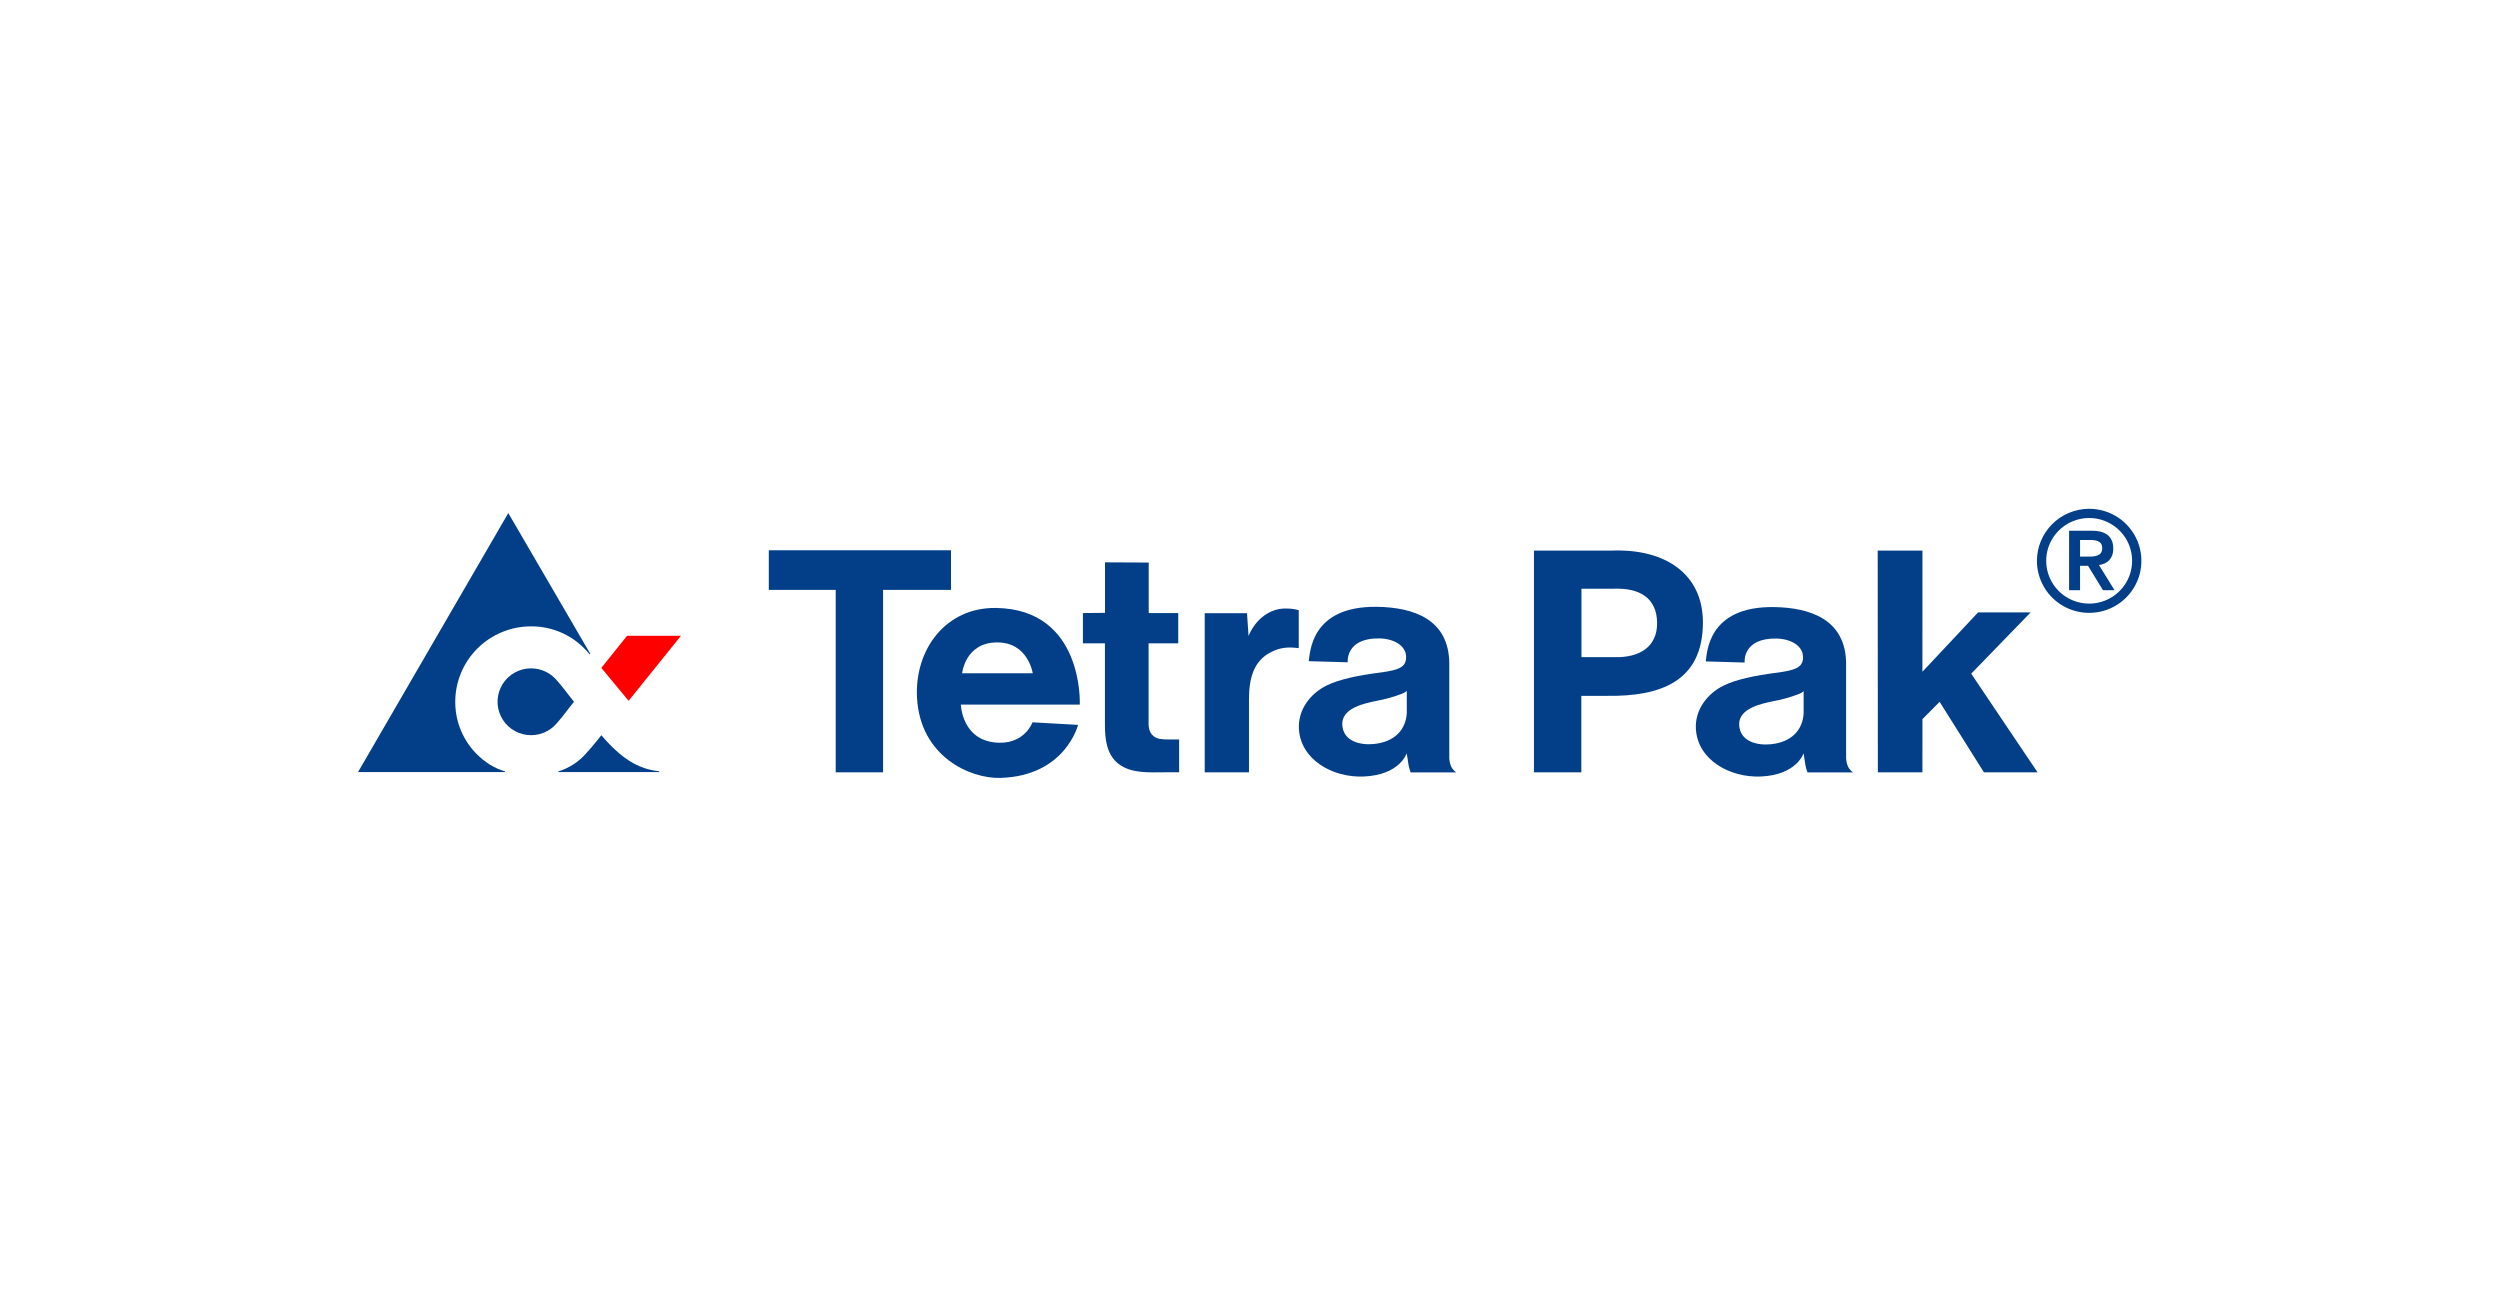 <svg width="1592" height="835" viewBox="0 0 1592 835" fill="none" xmlns="http://www.w3.org/2000/svg">
<path d="M1195.82 491.812H1224.19L1224.22 457.924L1235.14 446.916L1263.36 491.812H1297.51L1255.26 428.996L1293.12 389.97H1259.64L1224.19 427.777L1224.22 350.635H1195.72L1195.82 491.812Z" fill="#023F88"/>
<path fill-rule="evenodd" clip-rule="evenodd" d="M1006.99 491.812V443.111H1023.02C1057.3 443.664 1084.41 434.021 1084.41 396.329C1084.41 365.547 1060.55 349.253 1026.11 350.619H976.814V491.812H1007.01M1027.41 374.897C1044.47 374.23 1055.06 381.027 1055.24 396.589C1055.42 412.15 1043.73 418.882 1028.18 418.476H1007.07V374.897H1027.41Z" fill="#023F88"/>
<path fill-rule="evenodd" clip-rule="evenodd" d="M1110.99 421.923C1110.99 421.923 1109.22 406.28 1131.25 406.621C1140.37 406.8 1148.71 411.288 1148.16 419.305C1147.74 425.207 1142.82 426.72 1132.85 428.199C1116.67 430.2 1105.27 432.834 1097.55 436.59C1087.59 441.468 1079.15 451.761 1079.95 464.38C1081.19 483.893 1101.45 495.275 1121.26 494.479C1144.27 493.487 1148.52 479.681 1148.52 479.681C1148.88 481.974 1148.91 481.99 1149.38 485.226C1149.65 487.497 1150.2 489.726 1151.02 491.861H1179.99C1178.66 490.904 1177.58 489.651 1176.82 488.202C1175.9 486.042 1175.48 483.701 1175.6 481.356V422.963C1175.6 394.279 1152.48 386.946 1129.78 386.588C1087.05 385.905 1087.08 416.345 1086.22 421.191L1110.99 421.906M1127.64 473.941C1119.04 474.787 1107.93 472.315 1107.5 461.502C1107.11 450.932 1122.09 447.989 1129.6 446.46C1135.05 445.443 1140.4 443.924 1145.56 441.924C1148.06 440.883 1148.55 440.086 1148.55 440.086V454.184C1148.01 464.77 1140.93 472.64 1127.64 473.941Z" fill="#023F88"/>
<path d="M562.336 491.812V375.644H605.606V350.408H489.574V375.644H532.174V491.812H562.336Z" fill="#023F88"/>
<path fill-rule="evenodd" clip-rule="evenodd" d="M583.946 444.103C585.856 481.812 617.88 495.926 636.992 495.373C678.466 494.186 686.513 461.6 686.513 461.6L657.493 459.973C657.493 459.973 652.906 472.982 636.911 472.982C612.51 472.885 611.873 448.705 611.873 448.705H687.606C687.606 448.705 690.397 387.954 634.25 387.141C602.439 386.686 582.38 413.337 583.946 444.233M657.705 428.736H612.689C612.689 428.736 614.599 409.223 634.805 409.093C654.718 408.914 657.656 428.736 657.656 428.736H657.705Z" fill="#023F88"/>
<path d="M767.159 491.812H795.347V445.599C795.347 432.59 797.926 420.947 809.547 415.175C815.537 412.199 820.352 411.923 827.044 412.736V388.572C824.648 387.872 822.163 387.522 819.667 387.531C810.575 387.043 801.859 392.312 796.702 401.581C796.077 402.684 795.532 403.831 795.07 405.012L794.107 390.491H767.159V491.812Z" fill="#023F88"/>
<path d="M689.549 409.663H703.619V461.697C703.619 470.088 704.5 480.706 712.596 486.674C720.691 492.642 731.725 491.845 742.138 491.796H750.87V470.885H744.211C739.641 470.885 736.948 470.592 734.679 468.852C731.137 466.153 731.415 461.632 731.415 459.193V409.663H750.299V390.393H731.496V358.229L703.668 358.099V390.263L689.598 390.393V409.663H689.549Z" fill="#023F88"/>
<path fill-rule="evenodd" clip-rule="evenodd" d="M858.218 421.858C858.218 421.858 856.472 406.199 878.49 406.54C887.646 406.719 895.971 411.223 895.399 419.24C894.991 425.142 890.062 426.655 880.122 428.118C863.914 430.135 852.505 432.769 844.769 436.541C834.78 441.42 826.374 451.713 827.158 464.364C828.382 483.877 848.67 495.341 868.501 494.479C891.531 493.487 895.775 479.681 895.775 479.681C896.134 481.942 896.215 481.974 896.672 485.21C896.925 487.488 897.474 489.724 898.305 491.861H927.292C925.969 490.893 924.886 489.636 924.126 488.186C923.202 486.032 922.783 483.696 922.902 481.356V422.817C922.902 394.1 899.774 386.799 877.054 386.425C834.274 385.71 834.307 416.199 833.409 421.045L858.234 421.744M874.899 473.779C866.297 474.641 855.166 472.153 854.758 461.339C854.35 450.737 869.301 447.794 876.858 446.265C882.311 445.247 887.66 443.734 892.837 441.745C895.35 440.704 895.84 439.891 895.84 439.891V454.006C895.285 464.575 888.201 472.462 874.899 473.779Z" fill="#023F88"/>
<path d="M400.293 446.282L433.639 404.865H399.314L382.927 425.305L400.293 446.282Z" fill="#FF0000"/>
<path d="M338.205 425.63C341.367 425.621 344.491 426.315 347.349 427.663C350.207 429.01 352.726 430.977 354.723 433.419C356.241 435.192 356.731 435.68 357.873 437.143C361.823 442.184 363.194 444.005 365.512 446.9C363.194 449.68 361.856 451.615 357.873 456.656C356.714 458.103 356.241 458.607 354.723 460.38C352.438 463.155 349.487 465.31 346.142 466.644C342.797 467.978 339.168 468.448 335.592 468.009C332.016 467.571 328.61 466.239 325.689 464.137C322.769 462.035 320.43 459.231 318.889 455.987C317.348 452.742 316.656 449.162 316.877 445.579C317.097 441.997 318.224 438.528 320.151 435.495C322.079 432.463 324.745 429.965 327.901 428.235C331.058 426.504 334.602 425.597 338.205 425.598V425.63Z" fill="#023F88"/>
<path d="M321.638 491.211C318.345 490.283 315.198 488.904 312.286 487.113C305.402 482.883 299.727 476.958 295.807 469.909C291.888 462.861 289.857 454.925 289.909 446.867C289.915 440.556 291.17 434.307 293.6 428.479C296.031 422.65 299.591 417.356 304.076 412.899C308.561 408.441 313.883 404.907 319.739 402.499C325.595 400.091 331.87 398.856 338.205 398.865C345.207 398.825 352.13 400.339 358.472 403.298C364.813 406.257 370.412 410.586 374.864 415.971L375.468 416.671L375.908 416.378L323.679 326.716L228 491.65H321.622V491.211H321.638Z" fill="#023F88"/>
<path d="M355.555 491.211V491.65H419.765V491.146L417.79 490.869C414.321 490.387 410.926 489.469 407.687 488.137C398.008 484.17 389.864 476.299 382.943 468.185C382.943 468.185 377.769 474.868 373.15 479.86C368.446 485.216 362.336 489.158 355.506 491.243L355.555 491.211Z" fill="#023F88"/>
<path d="M1330.36 324C1336.94 323.997 1343.37 325.936 1348.84 329.574C1354.31 333.211 1358.58 338.383 1361.1 344.435C1363.62 350.488 1364.28 357.149 1363.01 363.577C1361.73 370.005 1358.57 375.912 1353.92 380.55C1349.27 385.188 1343.35 388.35 1336.9 389.635C1330.45 390.921 1323.76 390.273 1317.68 387.772C1311.6 385.272 1306.4 381.032 1302.74 375.588C1299.08 370.145 1297.12 363.741 1297.11 357.188C1297.11 348.398 1300.61 339.966 1306.85 333.744C1313.08 327.521 1321.54 324.017 1330.36 324ZM1330.36 384.377C1335.77 384.38 1341.07 382.783 1345.57 379.787C1350.07 376.791 1353.58 372.532 1355.65 367.549C1357.72 362.566 1358.26 357.082 1357.2 351.793C1356.14 346.503 1353.53 341.646 1349.7 337.835C1345.87 334.025 1340.99 331.433 1335.68 330.387C1330.37 329.342 1324.86 329.89 1319.87 331.962C1314.87 334.034 1310.6 337.537 1307.6 342.028C1304.6 346.519 1303.01 351.795 1303.02 357.188C1303.03 364.405 1305.91 371.323 1311.04 376.421C1316.17 381.519 1323.12 384.381 1330.36 384.377ZM1317.6 337.984H1332.29C1341.43 337.984 1345.72 342.082 1345.72 349.367C1345.72 355.871 1341.79 359.123 1336.61 359.79L1346.53 375.823H1339.16L1329.66 360.311H1324.58V375.823H1317.6V337.984ZM1324.58 354.457H1329.66C1333.95 354.457 1338.7 354.18 1338.7 349.107C1338.7 344.033 1333.95 343.789 1329.66 343.855H1324.58V354.457Z" fill="#023F88"/>
</svg>
